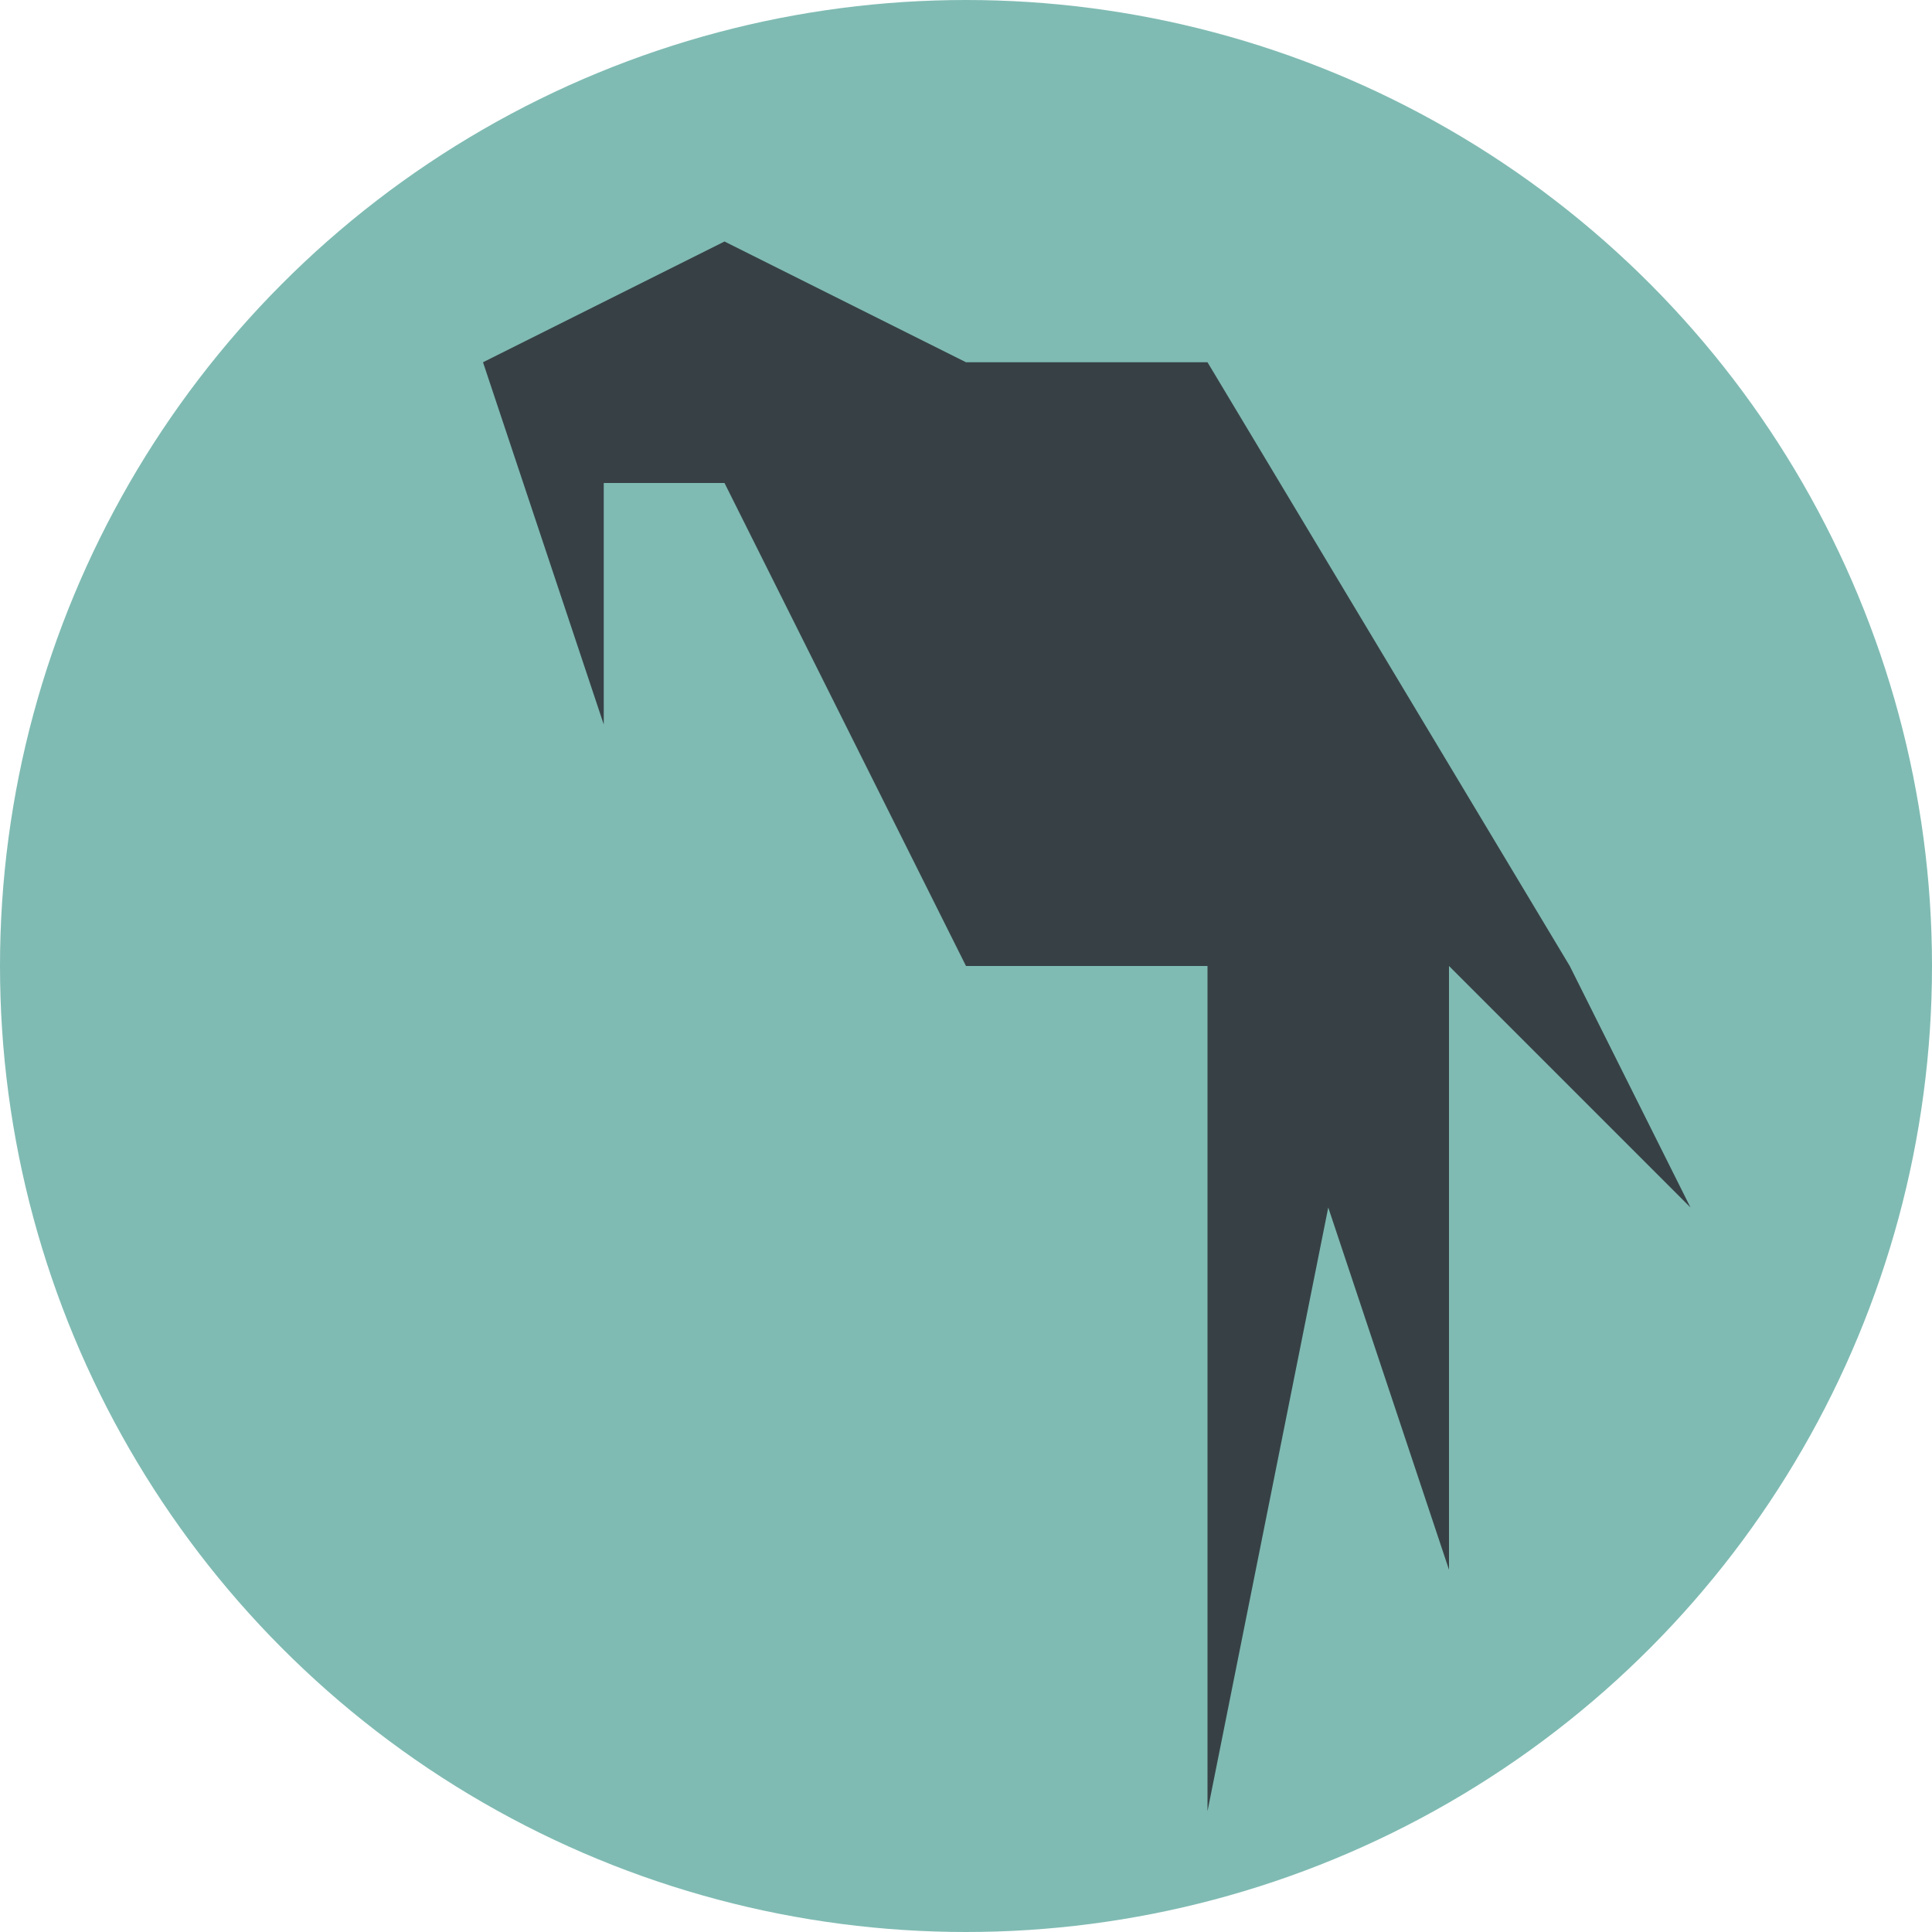 <svg xmlns="http://www.w3.org/2000/svg" width="16" height="16" version="1.1">
 <circle style="fill:#7fbbb3" cx="8" cy="8" r="8"/>
 <path style="fill:#374145" d="m6 2-2 1 1 3v-2h1l2 4h2v7l1-5 1 3v-5l2 2-1-2-3-5h-2z"/>
</svg>
